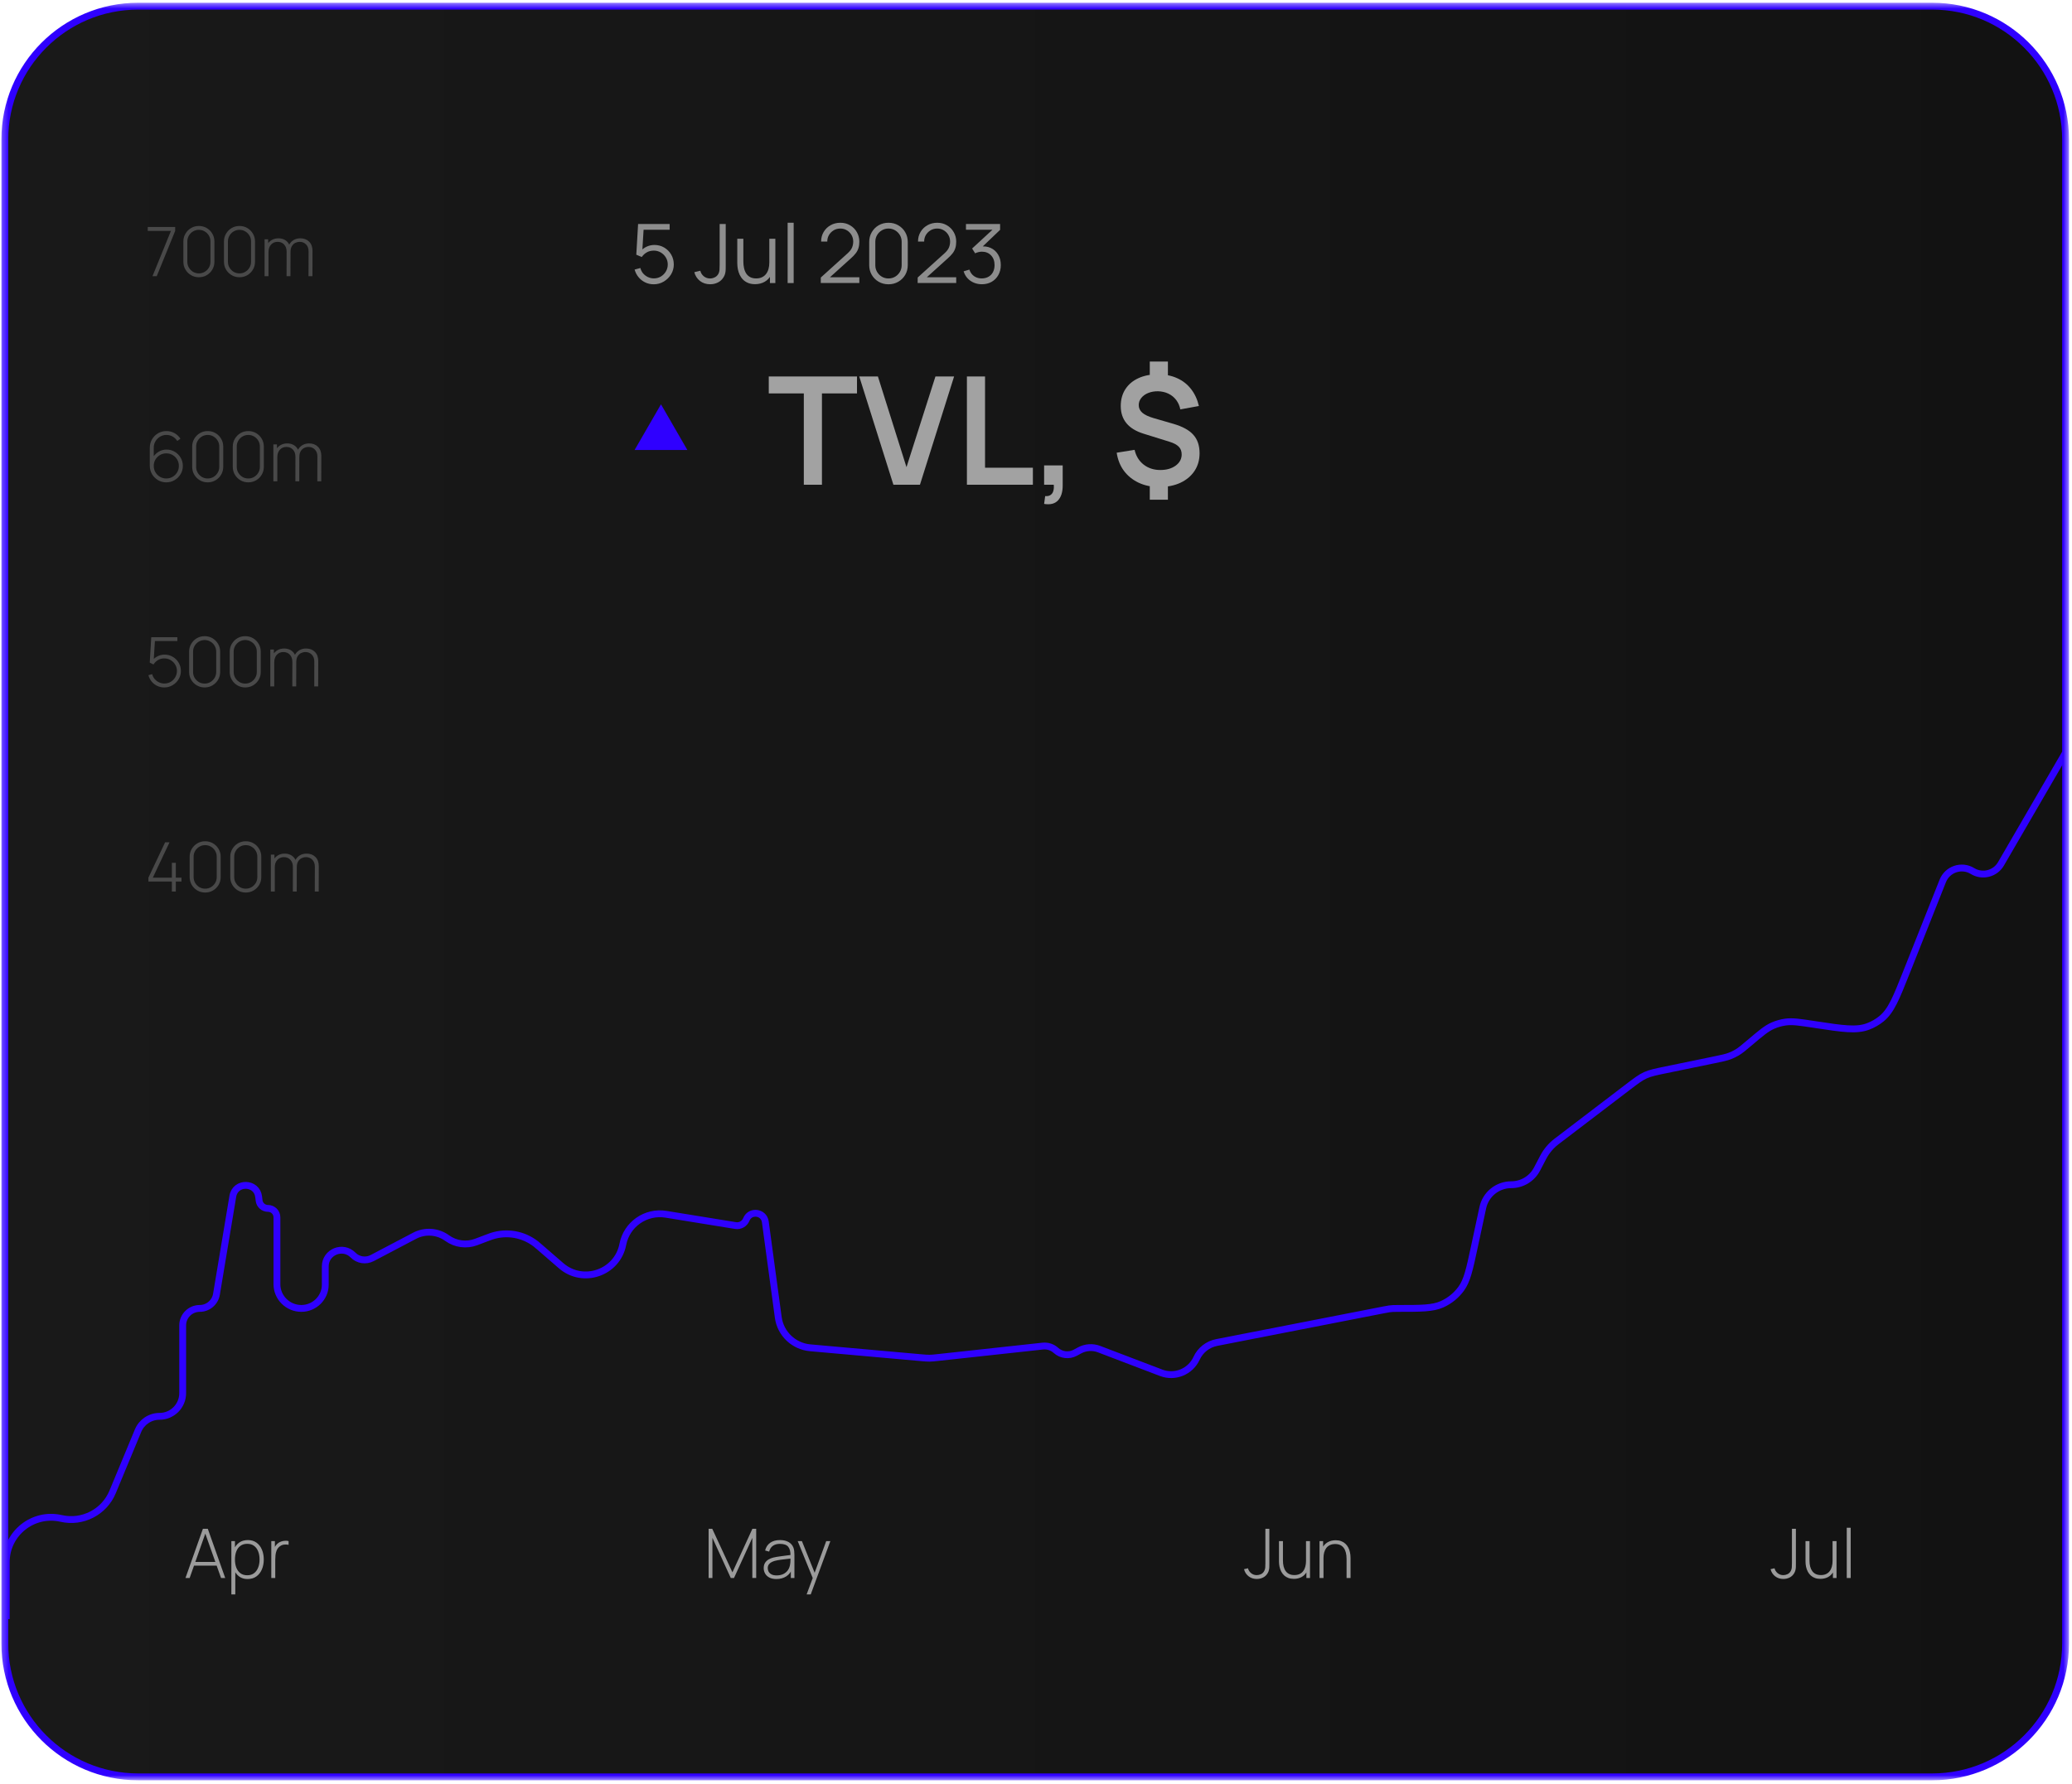 <svg width="360" height="310" viewBox="0 0 360 310" fill="none" xmlns="http://www.w3.org/2000/svg">
<g clip-path="url(#clip0_15_2249)">
<g clip-path="url(#clip1_15_2249)">
<g clip-path="url(#clip2_15_2249)">
<mask id="mask0_15_2249" style="mask-type:luminance" maskUnits="userSpaceOnUse" x="0" y="0" width="360" height="310">
<path d="M359.479 0.479H0.242V309.385H359.479V0.479Z" fill="white"/>
</mask>
<g mask="url(#mask0_15_2249)">
<path d="M335.717 1.073H24.005C11.209 1.073 0.837 11.446 0.837 24.241V285.623C0.837 298.418 11.209 308.791 24.005 308.791H335.717C348.512 308.791 358.885 298.418 358.885 285.623V24.241C358.885 11.446 348.512 1.073 335.717 1.073Z" fill="url(#paint0_linear_15_2249)" stroke="#2F00FF" stroke-width="1.188"/>
<g filter="url(#filter0_d_15_2249)">
<path d="M1.087 269.481V259.597C1.087 254.588 5.743 250.879 10.626 251.999C14.332 252.849 18.11 250.902 19.569 247.39L23.99 236.742C24.615 235.238 26.083 234.258 27.711 234.258C29.936 234.258 31.74 232.455 31.74 230.229V218.459C31.74 216.826 33.063 215.503 34.696 215.503C36.14 215.503 37.373 214.459 37.611 213.034L40.452 196.01C40.884 193.421 44.634 193.512 44.941 196.118L45.015 196.746C45.107 197.53 45.771 198.12 46.56 198.12C47.419 198.12 48.116 198.817 48.116 199.676V211.304C48.116 213.623 50.037 215.503 52.356 215.503C54.63 215.503 56.514 213.659 56.514 211.384V208.21C56.514 205.687 59.575 204.435 61.344 206.233C62.216 207.12 63.566 207.33 64.666 206.752L72.04 202.874C73.846 201.924 76.035 202.081 77.686 203.281C79.148 204.342 81.046 204.597 82.736 203.956L84.617 203.243C85.032 203.086 85.24 203.008 85.437 202.944C88.065 202.095 90.943 202.606 93.118 204.308C93.281 204.435 93.449 204.581 93.784 204.871L97.488 208.078C101.3 211.38 107.258 209.318 108.215 204.366C108.887 200.887 112.203 198.572 115.701 199.139L127.798 201.102C128.593 201.231 129.37 200.792 129.67 200.046C130.328 198.407 132.733 198.705 132.97 200.456L135.218 217.049C135.602 219.891 137.902 222.088 140.759 222.343L159.847 224.048C160.668 224.121 161.078 224.158 161.489 224.154C161.9 224.15 162.31 224.105 163.128 224.016L181.173 222.05C182.007 221.96 182.84 222.23 183.461 222.794C184.385 223.632 185.738 223.795 186.834 223.198L187.552 222.807C188.6 222.236 189.845 222.152 190.96 222.577L201.745 226.689C204.139 227.602 206.83 226.502 207.898 224.174C208.551 222.751 209.849 221.729 211.385 221.429L240.411 215.754C240.9 215.658 241.144 215.61 241.39 215.577C241.592 215.55 241.796 215.53 242 215.518C242.248 215.503 242.496 215.503 242.994 215.503C246.945 215.503 248.921 215.503 250.54 214.78C251.861 214.19 253.005 213.266 253.86 212.098C254.907 210.667 255.322 208.735 256.152 204.872L257.629 197.996C258.129 195.667 260.188 194.004 262.569 194.004C264.448 194.004 266.172 192.962 267.044 191.298L268.083 189.317C268.128 189.232 268.15 189.19 268.172 189.148C268.718 188.136 269.468 187.247 270.375 186.54C270.412 186.51 270.451 186.482 270.527 186.424L282.765 177.09C284.266 175.946 285.017 175.373 285.869 174.985C286.72 174.597 287.645 174.407 289.494 174.026L297.83 172.308C299.229 172.019 299.929 171.875 300.587 171.618C301.003 171.455 301.405 171.26 301.79 171.032C302.397 170.673 302.943 170.211 304.033 169.288C305.953 167.66 306.913 166.847 308.022 166.361C308.722 166.054 309.461 165.844 310.217 165.739C311.417 165.571 312.661 165.761 315.149 166.138L315.446 166.184C320.168 166.902 322.53 167.261 324.554 166.504C325.404 166.187 326.196 165.732 326.9 165.158C328.574 163.793 329.456 161.573 331.22 157.133L337.545 141.215C338.361 139.16 340.832 138.338 342.716 139.492C344.422 140.537 346.654 139.974 347.658 138.244L358.843 118.983" stroke="#2F00FF" stroke-width="1.188"/>
</g>
<path d="M113.575 49.405C113.043 49.405 112.551 49.296 112.099 49.077C111.648 48.858 111.263 48.557 110.945 48.172C110.626 47.787 110.398 47.345 110.26 46.846L111.265 46.575C111.356 46.946 111.52 47.267 111.757 47.537C111.995 47.803 112.273 48.01 112.591 48.158C112.914 48.305 113.252 48.379 113.604 48.379C114.06 48.379 114.468 48.269 114.83 48.051C115.196 47.827 115.486 47.533 115.699 47.167C115.913 46.801 116.02 46.399 116.02 45.962C116.02 45.511 115.908 45.104 115.685 44.743C115.462 44.377 115.167 44.087 114.801 43.873C114.435 43.659 114.036 43.553 113.604 43.553C113.119 43.553 112.701 43.659 112.349 43.873C111.997 44.082 111.717 44.346 111.508 44.664L110.553 44.265L110.866 38.926H116.348V39.931H111.33L111.85 39.439L111.572 43.995L111.308 43.645C111.603 43.308 111.959 43.044 112.377 42.854C112.796 42.664 113.235 42.569 113.696 42.569C114.328 42.569 114.899 42.721 115.407 43.025C115.916 43.324 116.32 43.731 116.619 44.244C116.918 44.757 117.068 45.33 117.068 45.962C117.068 46.589 116.909 47.164 116.59 47.687C116.272 48.205 115.849 48.621 115.322 48.935C114.794 49.248 114.212 49.405 113.575 49.405ZM123.382 49.398C122.698 49.398 122.111 49.208 121.621 48.828C121.132 48.447 120.802 47.939 120.631 47.302L121.678 47.053C121.764 47.428 121.961 47.746 122.27 48.008C122.584 48.264 122.952 48.393 123.375 48.393C123.641 48.393 123.91 48.329 124.181 48.2C124.456 48.072 124.672 47.861 124.829 47.566C124.934 47.361 124.993 47.141 125.008 46.903C125.027 46.66 125.036 46.371 125.036 46.033V38.926H126.091V46.033C126.091 46.318 126.089 46.577 126.084 46.81C126.079 47.038 126.053 47.259 126.006 47.473C125.963 47.682 125.88 47.894 125.756 48.108C125.509 48.54 125.176 48.863 124.758 49.077C124.345 49.291 123.886 49.398 123.382 49.398ZM131.186 49.384C130.725 49.384 130.321 49.312 129.974 49.17C129.632 49.027 129.339 48.835 129.097 48.592C128.859 48.35 128.667 48.074 128.52 47.766C128.372 47.452 128.265 47.121 128.199 46.775C128.132 46.423 128.099 46.074 128.099 45.727V41.492H129.154V45.42C129.154 45.843 129.194 46.235 129.275 46.596C129.356 46.958 129.484 47.274 129.66 47.544C129.841 47.811 130.071 48.017 130.352 48.165C130.637 48.312 130.981 48.386 131.385 48.386C131.756 48.386 132.081 48.322 132.362 48.193C132.647 48.065 132.885 47.882 133.075 47.644C133.27 47.402 133.417 47.11 133.517 46.767C133.617 46.421 133.666 46.031 133.666 45.598L134.408 45.762C134.408 46.551 134.27 47.214 133.994 47.751C133.719 48.288 133.338 48.695 132.854 48.97C132.369 49.246 131.813 49.384 131.186 49.384ZM133.773 49.191V47.295H133.666V41.492H134.714V49.191H133.773ZM136.849 49.191V38.712H137.897V49.191H136.849ZM142.604 49.184L142.611 48.229L147.252 44.037C147.651 43.676 147.915 43.334 148.043 43.011C148.176 42.683 148.243 42.341 148.243 41.984C148.243 41.561 148.143 41.179 147.943 40.837C147.744 40.494 147.475 40.223 147.138 40.024C146.8 39.819 146.422 39.717 146.004 39.717C145.567 39.717 145.177 39.822 144.835 40.031C144.493 40.24 144.222 40.516 144.022 40.858C143.828 41.2 143.733 41.573 143.737 41.977H142.668C142.668 41.355 142.815 40.796 143.11 40.302C143.405 39.808 143.804 39.42 144.308 39.14C144.811 38.855 145.382 38.712 146.018 38.712C146.641 38.712 147.199 38.859 147.694 39.154C148.193 39.444 148.585 39.839 148.87 40.337C149.16 40.832 149.305 41.383 149.305 41.991C149.305 42.419 149.252 42.797 149.148 43.125C149.048 43.448 148.889 43.75 148.67 44.03C148.456 44.306 148.183 44.591 147.851 44.886L143.73 48.607L143.566 48.179H149.305V49.184H142.604ZM154.37 49.405C153.738 49.405 153.168 49.258 152.659 48.963C152.156 48.668 151.756 48.269 151.462 47.766C151.167 47.257 151.02 46.687 151.02 46.055V42.063C151.02 41.431 151.167 40.863 151.462 40.359C151.756 39.85 152.156 39.449 152.659 39.154C153.168 38.859 153.738 38.712 154.37 38.712C155.002 38.712 155.57 38.859 156.074 39.154C156.582 39.449 156.984 39.85 157.279 40.359C157.573 40.863 157.721 41.431 157.721 42.063V46.055C157.721 46.687 157.573 47.257 157.279 47.766C156.984 48.269 156.582 48.668 156.074 48.963C155.57 49.258 155.002 49.405 154.37 49.405ZM154.37 48.393C154.793 48.393 155.178 48.291 155.525 48.086C155.872 47.877 156.148 47.599 156.352 47.252C156.556 46.905 156.659 46.523 156.659 46.105V42.013C156.659 41.59 156.556 41.205 156.352 40.858C156.148 40.511 155.872 40.235 155.525 40.031C155.178 39.822 154.793 39.717 154.37 39.717C153.947 39.717 153.562 39.822 153.215 40.031C152.868 40.235 152.593 40.511 152.388 40.858C152.184 41.205 152.082 41.59 152.082 42.013V46.105C152.082 46.523 152.184 46.905 152.388 47.252C152.593 47.599 152.868 47.877 153.215 48.086C153.562 48.291 153.947 48.393 154.37 48.393ZM159.437 49.184L159.444 48.229L164.085 44.037C164.484 43.676 164.748 43.334 164.876 43.011C165.009 42.683 165.076 42.341 165.076 41.984C165.076 41.561 164.976 41.179 164.776 40.837C164.577 40.494 164.308 40.223 163.971 40.024C163.633 39.819 163.255 39.717 162.837 39.717C162.4 39.717 162.01 39.822 161.668 40.031C161.326 40.24 161.055 40.516 160.855 40.858C160.661 41.2 160.566 41.573 160.57 41.977H159.501C159.501 41.355 159.648 40.796 159.943 40.302C160.238 39.808 160.637 39.42 161.141 39.14C161.644 38.855 162.215 38.712 162.851 38.712C163.474 38.712 164.032 38.859 164.527 39.154C165.026 39.444 165.418 39.839 165.703 40.337C165.993 40.832 166.138 41.383 166.138 41.991C166.138 42.419 166.085 42.797 165.981 43.125C165.881 43.448 165.722 43.75 165.503 44.03C165.289 44.306 165.016 44.591 164.684 44.886L160.563 48.607L160.399 48.179H166.138V49.184H159.437ZM170.612 49.398C170.103 49.398 169.635 49.308 169.207 49.127C168.78 48.947 168.411 48.69 168.102 48.357C167.793 48.02 167.568 47.618 167.425 47.152L168.423 46.853C168.594 47.361 168.875 47.746 169.264 48.008C169.659 48.269 170.103 48.395 170.597 48.386C171.054 48.376 171.446 48.274 171.774 48.079C172.106 47.884 172.36 47.613 172.536 47.267C172.712 46.92 172.8 46.518 172.8 46.062C172.8 45.363 172.596 44.802 172.187 44.379C171.783 43.952 171.248 43.738 170.583 43.738C170.398 43.738 170.203 43.764 169.998 43.816C169.794 43.864 169.604 43.933 169.428 44.023L168.901 43.189L172.893 39.503L173.064 39.931H167.831V38.926H173.762V39.945L170.284 43.267L170.269 42.854C170.982 42.764 171.61 42.844 172.151 43.096C172.693 43.348 173.116 43.733 173.42 44.251C173.729 44.764 173.884 45.368 173.884 46.062C173.884 46.718 173.741 47.297 173.456 47.801C173.175 48.3 172.788 48.692 172.294 48.977C171.8 49.258 171.239 49.398 170.612 49.398Z" fill="#8D8D8D"/>
<path d="M139.66 84.24V68.374H133.57V65.421H148.9V68.374H142.809V84.24H139.66ZM155.224 84.24L149.291 65.421H152.532L157.498 81.182L162.53 65.421H165.771L159.837 84.24H155.224ZM167.996 84.24V65.421H171.146V81.287H179.458V84.24H167.996ZM181.41 87.573L181.593 86.214C181.994 86.248 182.312 86.179 182.547 86.005C182.782 85.839 182.939 85.6 183.018 85.286C183.104 84.981 183.126 84.632 183.083 84.24H181.41V80.882H184.638V84.371C184.638 85.512 184.368 86.375 183.828 86.959C183.287 87.542 182.482 87.747 181.41 87.573ZM199.769 86.841V83.744H202.919V86.841H199.769ZM199.769 65.931V62.833H202.919V65.931H199.769ZM201.416 84.632C200.092 84.632 198.907 84.388 197.861 83.901C196.816 83.412 195.958 82.724 195.287 81.836C194.625 80.947 194.202 79.893 194.019 78.673L197.129 78.176C197.374 79.248 197.896 80.102 198.698 80.738C199.508 81.365 200.475 81.679 201.599 81.679C202.68 81.679 203.568 81.426 204.265 80.921C204.963 80.406 205.311 79.758 205.311 78.974C205.311 78.425 205.145 77.98 204.814 77.641C204.483 77.292 203.951 77.004 203.22 76.778L198.685 75.367C196.045 74.547 194.725 72.944 194.725 70.557C194.725 69.442 194.991 68.47 195.522 67.643C196.062 66.806 196.82 66.166 197.796 65.722C198.772 65.268 199.922 65.046 201.246 65.055C202.475 65.063 203.568 65.285 204.526 65.722C205.494 66.157 206.296 66.784 206.931 67.603C207.576 68.422 208.034 69.407 208.303 70.557L205.075 71.145C204.954 70.526 204.714 69.982 204.357 69.512C204 69.041 203.551 68.675 203.01 68.414C202.47 68.152 201.869 68.013 201.207 67.996C200.571 67.987 200 68.087 199.495 68.296C198.99 68.496 198.589 68.784 198.293 69.159C197.997 69.525 197.848 69.938 197.848 70.4C197.848 70.914 198.053 71.354 198.462 71.72C198.881 72.086 199.539 72.4 200.436 72.661L203.821 73.641C205.45 74.112 206.622 74.752 207.336 75.562C208.06 76.364 208.421 77.431 208.421 78.764C208.421 79.932 208.129 80.955 207.545 81.836C206.962 82.716 206.143 83.404 205.088 83.901C204.035 84.388 202.81 84.632 201.416 84.632Z" fill="white" fill-opacity="0.6"/>
<path d="M114.841 70.263L119.425 78.203H110.257L114.841 70.263Z" fill="#2F00FF"/>
<path d="M29.861 154.932V153.198H25.785V152.526L28.69 146.378H29.457L26.552 152.526H29.861V149.942H30.55V152.526H31.53V153.198H30.55V154.932H29.861ZM35.647 155.11C35.144 155.11 34.688 154.989 34.28 154.748C33.877 154.506 33.554 154.184 33.312 153.78C33.071 153.372 32.95 152.916 32.95 152.413V148.897C32.95 148.394 33.071 147.94 33.312 147.536C33.554 147.128 33.877 146.803 34.28 146.562C34.688 146.32 35.144 146.2 35.647 146.2C36.15 146.2 36.605 146.32 37.013 146.562C37.421 146.803 37.744 147.128 37.981 147.536C38.223 147.94 38.344 148.394 38.344 148.897V152.413C38.344 152.916 38.223 153.372 37.981 153.78C37.744 154.184 37.421 154.506 37.013 154.748C36.605 154.989 36.15 155.11 35.647 155.11ZM35.647 154.439C36.015 154.439 36.35 154.35 36.651 154.172C36.956 153.989 37.199 153.746 37.381 153.441C37.564 153.136 37.655 152.8 37.655 152.431V148.873C37.655 148.508 37.564 148.174 37.381 147.869C37.199 147.564 36.956 147.322 36.651 147.144C36.35 146.962 36.015 146.871 35.647 146.871C35.278 146.871 34.942 146.962 34.637 147.144C34.336 147.322 34.094 147.564 33.912 147.869C33.73 148.174 33.639 148.508 33.639 148.873V152.431C33.639 152.8 33.73 153.136 33.912 153.441C34.094 153.746 34.336 153.989 34.637 154.172C34.942 154.35 35.278 154.439 35.647 154.439ZM42.701 155.11C42.198 155.11 41.743 154.989 41.335 154.748C40.931 154.506 40.608 154.184 40.367 153.78C40.125 153.372 40.004 152.916 40.004 152.413V148.897C40.004 148.394 40.125 147.94 40.367 147.536C40.608 147.128 40.931 146.803 41.335 146.562C41.743 146.32 42.198 146.2 42.701 146.2C43.204 146.2 43.66 146.32 44.067 146.562C44.475 146.803 44.798 147.128 45.036 147.536C45.277 147.94 45.398 148.394 45.398 148.897V152.413C45.398 152.916 45.277 153.372 45.036 153.78C44.798 154.184 44.475 154.506 44.067 154.748C43.66 154.989 43.204 155.11 42.701 155.11ZM42.701 154.439C43.069 154.439 43.404 154.35 43.705 154.172C44.01 153.989 44.254 153.746 44.436 153.441C44.618 153.136 44.709 152.8 44.709 152.431V148.873C44.709 148.508 44.618 148.174 44.436 147.869C44.254 147.564 44.01 147.322 43.705 147.144C43.404 146.962 43.069 146.871 42.701 146.871C42.333 146.871 41.996 146.962 41.691 147.144C41.39 147.322 41.149 147.564 40.967 147.869C40.784 148.174 40.693 148.508 40.693 148.873V152.431C40.693 152.8 40.784 153.136 40.967 153.441C41.149 153.746 41.39 153.989 41.691 154.172C41.996 154.35 42.333 154.439 42.701 154.439ZM54.692 154.932L54.704 150.619C54.704 150.1 54.555 149.695 54.258 149.402C53.965 149.105 53.599 148.956 53.159 148.956C52.91 148.956 52.662 149.013 52.417 149.128C52.175 149.243 51.973 149.429 51.811 149.687C51.648 149.944 51.567 150.293 51.567 150.732L51.086 150.655C51.07 150.188 51.155 149.782 51.342 149.437C51.532 149.089 51.793 148.819 52.126 148.629C52.462 148.439 52.844 148.344 53.272 148.344C53.902 148.344 54.411 148.538 54.799 148.926C55.191 149.314 55.387 149.845 55.387 150.518L55.375 154.932H54.692ZM47.058 154.932V148.517H47.682V149.96H47.742V154.932H47.058ZM50.878 154.932L50.89 150.685C50.89 150.154 50.745 149.734 50.456 149.425C50.167 149.112 49.791 148.956 49.328 148.956C48.856 148.956 48.474 149.118 48.181 149.443C47.888 149.764 47.742 150.194 47.742 150.732L47.266 150.495C47.266 150.079 47.361 149.711 47.551 149.39C47.742 149.065 48.001 148.809 48.33 148.623C48.662 148.437 49.043 148.344 49.47 148.344C49.855 148.344 50.205 148.425 50.522 148.588C50.839 148.75 51.092 148.995 51.282 149.324C51.472 149.649 51.567 150.057 51.567 150.548L51.555 154.932H50.878Z" fill="#494949"/>
<path d="M32.225 274.234L35.254 265.679H36.104L39.133 274.234H38.409L35.498 266.036H35.842L32.949 274.234H32.225ZM33.478 272.083V271.436H37.874V272.083H33.478ZM43.008 274.412C42.43 274.412 41.94 274.261 41.54 273.96C41.141 273.659 40.836 273.253 40.626 272.742C40.416 272.232 40.311 271.655 40.311 271.014C40.311 270.368 40.416 269.792 40.626 269.285C40.836 268.774 41.146 268.372 41.558 268.079C41.97 267.786 42.475 267.64 43.073 267.64C43.655 267.64 44.152 267.788 44.564 268.085C44.976 268.382 45.289 268.786 45.503 269.297C45.721 269.808 45.83 270.38 45.83 271.014C45.83 271.655 45.719 272.233 45.497 272.748C45.279 273.259 44.96 273.665 44.54 273.966C44.125 274.263 43.614 274.412 43.008 274.412ZM40.198 277.085V267.818H40.822V272.76H40.881V277.085H40.198ZM42.966 273.758C43.437 273.758 43.83 273.637 44.142 273.396C44.459 273.154 44.697 272.827 44.855 272.416C45.018 272 45.099 271.532 45.099 271.014C45.099 270.499 45.02 270.037 44.861 269.63C44.707 269.217 44.471 268.893 44.154 268.655C43.841 268.414 43.441 268.293 42.954 268.293C42.483 268.293 42.089 268.409 41.772 268.644C41.455 268.873 41.218 269.194 41.059 269.606C40.901 270.018 40.822 270.487 40.822 271.014C40.822 271.537 40.899 272.006 41.053 272.422C41.212 272.833 41.449 273.16 41.766 273.402C42.087 273.639 42.487 273.758 42.966 273.758ZM47.136 274.234V267.818H47.76V269.356L47.605 269.154C47.677 268.972 47.766 268.804 47.873 268.649C47.984 268.491 48.097 268.362 48.211 268.263C48.382 268.105 48.582 267.986 48.811 267.907C49.041 267.824 49.273 267.776 49.507 267.764C49.74 267.748 49.952 267.766 50.142 267.818V268.465C49.889 268.406 49.619 268.394 49.334 268.43C49.049 268.465 48.782 268.588 48.532 268.798C48.314 268.988 48.156 269.21 48.057 269.463C47.958 269.713 47.895 269.976 47.867 270.253C47.839 270.527 47.825 270.794 47.825 271.055V274.234H47.136Z" fill="#9B9B9B"/>
<path d="M123.116 274.234V265.679H123.751L127.256 273.247L130.725 265.679H131.385V274.222H130.713V267.253L127.529 274.234H126.971L123.781 267.253V274.234H123.116ZM134.901 274.412C134.405 274.412 133.994 274.324 133.665 274.15C133.34 273.976 133.097 273.746 132.935 273.461C132.772 273.172 132.691 272.859 132.691 272.523C132.691 272.158 132.766 271.853 132.917 271.608C133.071 271.362 133.275 271.164 133.529 271.014C133.786 270.863 134.069 270.75 134.378 270.675C134.73 270.596 135.111 270.528 135.519 270.473C135.926 270.414 136.315 270.362 136.683 270.319C137.055 270.275 137.358 270.237 137.592 270.206L137.342 270.354C137.358 269.661 137.227 269.146 136.95 268.81C136.677 268.469 136.194 268.299 135.501 268.299C135.014 268.299 134.612 268.409 134.295 268.632C133.982 268.849 133.762 269.188 133.636 269.647L132.935 269.451C133.081 268.869 133.376 268.421 133.82 268.109C134.263 267.796 134.831 267.64 135.525 267.64C136.115 267.64 136.609 267.754 137.01 267.984C137.414 268.213 137.695 268.537 137.853 268.952C137.92 269.122 137.966 269.323 137.99 269.552C138.014 269.778 138.026 270.006 138.026 270.236V274.234H137.402V272.546L137.634 272.606C137.439 273.184 137.101 273.629 136.618 273.942C136.134 274.255 135.562 274.412 134.901 274.412ZM134.937 273.782C135.372 273.782 135.754 273.705 136.083 273.55C136.412 273.392 136.677 273.172 136.879 272.891C137.085 272.606 137.215 272.271 137.271 271.887C137.31 271.673 137.332 271.441 137.336 271.192C137.34 270.942 137.342 270.758 137.342 270.64L137.639 270.83C137.382 270.861 137.073 270.895 136.713 270.931C136.356 270.966 135.992 271.01 135.62 271.061C135.247 271.112 134.91 271.178 134.61 271.257C134.423 271.308 134.236 271.384 134.045 271.483C133.859 271.578 133.703 271.711 133.576 271.881C133.453 272.051 133.392 272.267 133.392 272.529C133.392 272.722 133.44 272.916 133.535 273.111C133.633 273.304 133.796 273.465 134.022 273.592C134.247 273.718 134.552 273.782 134.937 273.782ZM140.147 277.085L141.394 273.729L141.406 274.727L138.596 267.818H139.327L141.739 273.818H141.359L143.551 267.818H144.27L140.86 277.085H140.147Z" fill="#9B9B9B"/>
<path d="M218.352 274.4C217.81 274.4 217.338 274.245 216.939 273.936C216.539 273.628 216.273 273.215 216.143 272.701L216.832 272.54C216.915 272.877 217.095 273.16 217.372 273.39C217.65 273.619 217.978 273.735 218.358 273.735C218.6 273.735 218.841 273.679 219.083 273.568C219.328 273.453 219.521 273.265 219.659 273.004C219.759 272.817 219.816 272.621 219.832 272.416C219.848 272.205 219.855 271.954 219.855 271.661V265.679H220.544V271.661C220.544 271.887 220.543 272.095 220.538 272.285C220.534 272.475 220.513 272.657 220.473 272.832C220.438 273.006 220.37 273.182 220.271 273.36C220.073 273.708 219.804 273.97 219.463 274.144C219.126 274.314 218.756 274.4 218.352 274.4ZM224.8 274.382C224.447 274.382 224.131 274.33 223.849 274.228C223.572 274.124 223.331 273.98 223.124 273.794C222.919 273.604 222.748 273.382 222.614 273.129C222.479 272.871 222.378 272.59 222.311 272.285C222.248 271.98 222.215 271.661 222.215 271.329V267.818H222.905V271.156C222.905 271.56 222.944 271.92 223.023 272.237C223.107 272.554 223.23 272.823 223.392 273.045C223.558 273.267 223.764 273.435 224.01 273.55C224.259 273.665 224.552 273.723 224.889 273.723C225.237 273.723 225.539 273.663 225.792 273.544C226.049 273.421 226.259 273.251 226.421 273.034C226.588 272.816 226.711 272.558 226.79 272.261C226.873 271.96 226.914 271.633 226.914 271.281L227.455 271.346C227.455 272.039 227.336 272.612 227.099 273.063C226.865 273.511 226.548 273.843 226.148 274.061C225.748 274.275 225.299 274.382 224.8 274.382ZM226.98 274.234V272.79H226.914V267.818H227.604V274.234H226.98ZM233.96 274.234V270.895C233.96 270.491 233.919 270.13 233.836 269.814C233.756 269.497 233.634 269.227 233.467 269.006C233.305 268.784 233.099 268.616 232.85 268.501C232.604 268.386 232.313 268.329 231.976 268.329C231.628 268.329 231.325 268.39 231.067 268.513C230.814 268.632 230.604 268.8 230.438 269.018C230.275 269.235 230.153 269.495 230.069 269.796C229.99 270.093 229.951 270.417 229.951 270.77L229.41 270.705C229.41 270.012 229.526 269.441 229.761 268.994C229.998 268.543 230.317 268.21 230.717 267.996C231.117 267.778 231.566 267.669 232.065 267.669C232.418 267.669 232.733 267.72 233.01 267.824C233.291 267.926 233.535 268.073 233.741 268.263C233.946 268.449 234.117 268.671 234.252 268.929C234.386 269.182 234.485 269.461 234.549 269.766C234.616 270.071 234.65 270.39 234.65 270.723V274.234H233.96ZM229.262 274.234V267.818H229.885V269.261H229.951V274.234H229.262Z" fill="#9B9B9B"/>
<path d="M309.836 274.4C309.294 274.4 308.822 274.245 308.422 273.936C308.022 273.628 307.757 273.215 307.626 272.701L308.315 272.54C308.398 272.877 308.578 273.16 308.856 273.39C309.133 273.619 309.462 273.735 309.842 273.735C310.084 273.735 310.325 273.679 310.567 273.568C310.812 273.453 311.005 273.265 311.143 273.004C311.242 272.817 311.299 272.621 311.315 272.416C311.331 272.205 311.339 271.954 311.339 271.661V265.679H312.028V271.661C312.028 271.887 312.026 272.095 312.022 272.285C312.018 272.475 311.997 272.657 311.957 272.832C311.921 273.006 311.854 273.182 311.755 273.36C311.557 273.708 311.287 273.97 310.947 274.144C310.61 274.314 310.24 274.4 309.836 274.4ZM316.283 274.382C315.931 274.382 315.614 274.33 315.333 274.228C315.056 274.124 314.814 273.98 314.608 273.794C314.403 273.604 314.232 273.382 314.097 273.129C313.963 272.871 313.862 272.59 313.794 272.285C313.731 271.98 313.699 271.661 313.699 271.329V267.818H314.388V271.156C314.388 271.56 314.428 271.92 314.507 272.238C314.59 272.554 314.713 272.823 314.875 273.045C315.042 273.267 315.248 273.435 315.493 273.55C315.743 273.665 316.036 273.723 316.372 273.723C316.721 273.723 317.022 273.663 317.275 273.544C317.533 273.421 317.743 273.251 317.905 273.034C318.071 272.816 318.194 272.558 318.273 272.261C318.357 271.96 318.398 271.633 318.398 271.281L318.939 271.346C318.939 272.039 318.82 272.612 318.582 273.063C318.349 273.511 318.032 273.843 317.632 274.061C317.232 274.275 316.782 274.382 316.283 274.382ZM318.463 274.234V272.79H318.398V267.818H319.087V274.234H318.463ZM320.864 274.234V265.501H321.547V274.234H320.864Z" fill="#9B9B9B"/>
<path d="M28.548 119.467C28.1 119.467 27.686 119.376 27.306 119.194C26.93 119.012 26.609 118.76 26.344 118.44C26.082 118.115 25.896 117.746 25.785 117.335L26.439 117.157C26.526 117.489 26.677 117.778 26.89 118.024C27.104 118.265 27.356 118.453 27.645 118.588C27.934 118.719 28.237 118.784 28.554 118.784C28.97 118.784 29.342 118.685 29.671 118.487C29.999 118.285 30.259 118.02 30.449 117.691C30.643 117.359 30.74 116.996 30.74 116.604C30.74 116.192 30.639 115.822 30.437 115.493C30.235 115.164 29.968 114.903 29.635 114.709C29.306 114.515 28.946 114.418 28.554 114.418C28.13 114.418 27.758 114.517 27.437 114.715C27.12 114.909 26.865 115.162 26.671 115.475L26.017 115.155L26.279 110.735H30.817V111.4H26.534L26.938 111.026L26.688 115.042L26.486 114.757C26.736 114.451 27.045 114.21 27.413 114.032C27.782 113.854 28.175 113.765 28.595 113.765C29.118 113.765 29.593 113.891 30.021 114.145C30.449 114.398 30.789 114.741 31.043 115.172C31.3 115.6 31.429 116.077 31.429 116.604C31.429 117.123 31.298 117.6 31.037 118.036C30.776 118.467 30.425 118.814 29.985 119.075C29.55 119.337 29.071 119.467 28.548 119.467ZM35.554 119.467C35.051 119.467 34.596 119.346 34.188 119.105C33.784 118.863 33.461 118.541 33.219 118.137C32.978 117.729 32.857 117.273 32.857 116.77V113.254C32.857 112.75 32.978 112.297 33.219 111.893C33.461 111.485 33.784 111.16 34.188 110.919C34.596 110.677 35.051 110.557 35.554 110.557C36.057 110.557 36.512 110.677 36.92 110.919C37.328 111.16 37.651 111.485 37.889 111.893C38.13 112.297 38.251 112.75 38.251 113.254V116.77C38.251 117.273 38.13 117.729 37.889 118.137C37.651 118.541 37.328 118.863 36.92 119.105C36.512 119.346 36.057 119.467 35.554 119.467ZM35.554 118.796C35.922 118.796 36.257 118.707 36.558 118.529C36.863 118.346 37.106 118.103 37.289 117.798C37.471 117.493 37.562 117.157 37.562 116.788V113.23C37.562 112.865 37.471 112.531 37.289 112.226C37.106 111.921 36.863 111.679 36.558 111.501C36.257 111.319 35.922 111.228 35.554 111.228C35.186 111.228 34.849 111.319 34.544 111.501C34.243 111.679 34.002 111.921 33.819 112.226C33.637 112.531 33.546 112.865 33.546 113.23V116.788C33.546 117.157 33.637 117.493 33.819 117.798C34.002 118.103 34.243 118.346 34.544 118.529C34.849 118.707 35.186 118.796 35.554 118.796ZM42.608 119.467C42.105 119.467 41.65 119.346 41.242 119.105C40.838 118.863 40.515 118.541 40.274 118.137C40.032 117.729 39.911 117.273 39.911 116.77V113.254C39.911 112.75 40.032 112.297 40.274 111.893C40.515 111.485 40.838 111.16 41.242 110.919C41.65 110.677 42.105 110.557 42.608 110.557C43.111 110.557 43.567 110.677 43.975 110.919C44.383 111.16 44.705 111.485 44.943 111.893C45.184 112.297 45.305 112.75 45.305 113.254V116.77C45.305 117.273 45.184 117.729 44.943 118.137C44.705 118.541 44.383 118.863 43.975 119.105C43.567 119.346 43.111 119.467 42.608 119.467ZM42.608 118.796C42.977 118.796 43.311 118.707 43.612 118.529C43.917 118.346 44.161 118.103 44.343 117.798C44.525 117.493 44.616 117.157 44.616 116.788V113.23C44.616 112.865 44.525 112.531 44.343 112.226C44.161 111.921 43.917 111.679 43.612 111.501C43.311 111.319 42.977 111.228 42.608 111.228C42.24 111.228 41.903 111.319 41.598 111.501C41.297 111.679 41.056 111.921 40.874 112.226C40.691 112.531 40.6 112.865 40.6 113.23V116.788C40.6 117.157 40.691 117.493 40.874 117.798C41.056 118.103 41.297 118.346 41.598 118.529C41.903 118.707 42.24 118.796 42.608 118.796ZM54.599 119.289L54.611 114.976C54.611 114.457 54.463 114.051 54.166 113.759C53.873 113.462 53.506 113.313 53.066 113.313C52.817 113.313 52.569 113.37 52.324 113.485C52.082 113.6 51.88 113.786 51.718 114.044C51.556 114.301 51.474 114.65 51.474 115.089L50.993 115.012C50.977 114.544 51.063 114.139 51.249 113.794C51.439 113.446 51.7 113.176 52.033 112.986C52.37 112.796 52.752 112.701 53.179 112.701C53.809 112.701 54.318 112.895 54.706 113.283C55.098 113.671 55.294 114.202 55.294 114.875L55.282 119.289H54.599ZM46.966 119.289V112.873H47.589V114.317H47.649V119.289H46.966ZM50.785 119.289L50.797 115.042C50.797 114.511 50.653 114.091 50.364 113.782C50.075 113.469 49.698 113.313 49.235 113.313C48.764 113.313 48.382 113.475 48.088 113.8C47.795 114.121 47.649 114.55 47.649 115.089L47.174 114.852C47.174 114.436 47.269 114.067 47.459 113.747C47.649 113.422 47.908 113.166 48.237 112.98C48.57 112.794 48.95 112.701 49.377 112.701C49.762 112.701 50.112 112.782 50.429 112.945C50.746 113.107 50.999 113.352 51.189 113.681C51.379 114.006 51.474 114.414 51.474 114.905L51.463 119.289H50.785Z" fill="#494949"/>
<path d="M28.898 83.825C28.368 83.825 27.884 83.696 27.449 83.438C27.013 83.177 26.667 82.828 26.409 82.393C26.152 81.953 26.023 81.464 26.023 80.926V77.837C26.023 77.29 26.152 76.797 26.409 76.357C26.667 75.914 27.013 75.563 27.449 75.306C27.888 75.044 28.381 74.914 28.928 74.914C29.435 74.914 29.9 75.034 30.324 75.276C30.752 75.514 31.092 75.835 31.346 76.239L30.799 76.637C30.605 76.319 30.344 76.066 30.015 75.876C29.686 75.682 29.324 75.585 28.928 75.585C28.504 75.585 28.126 75.688 27.793 75.894C27.461 76.1 27.197 76.371 27.003 76.708C26.809 77.04 26.712 77.403 26.712 77.795V79.809L26.51 79.571C26.76 79.144 27.096 78.796 27.52 78.532C27.948 78.262 28.421 78.128 28.94 78.128C29.463 78.128 29.938 78.256 30.366 78.514C30.797 78.767 31.138 79.11 31.387 79.541C31.641 79.969 31.768 80.444 31.768 80.967C31.768 81.493 31.637 81.973 31.375 82.405C31.118 82.836 30.772 83.181 30.336 83.438C29.9 83.696 29.421 83.825 28.898 83.825ZM28.898 83.153C29.302 83.153 29.669 83.056 29.997 82.862C30.33 82.664 30.593 82.401 30.787 82.072C30.982 81.739 31.078 81.371 31.078 80.967C31.078 80.563 30.982 80.197 30.787 79.868C30.593 79.535 30.33 79.272 29.997 79.078C29.669 78.884 29.302 78.787 28.898 78.787C28.494 78.787 28.126 78.884 27.793 79.078C27.465 79.272 27.201 79.535 27.003 79.868C26.809 80.197 26.712 80.563 26.712 80.967C26.712 81.371 26.809 81.739 27.003 82.072C27.201 82.401 27.465 82.664 27.793 82.862C28.126 83.056 28.494 83.153 28.898 83.153ZM36.088 83.825C35.585 83.825 35.129 83.703 34.721 83.462C34.317 83.22 33.995 82.898 33.753 82.494C33.511 82.086 33.391 81.63 33.391 81.128V77.611C33.391 77.108 33.511 76.654 33.753 76.25C33.995 75.842 34.317 75.517 34.721 75.276C35.129 75.034 35.585 74.914 36.088 74.914C36.591 74.914 37.046 75.034 37.454 75.276C37.862 75.517 38.185 75.842 38.422 76.25C38.664 76.654 38.785 77.108 38.785 77.611V81.128C38.785 81.63 38.664 82.086 38.422 82.494C38.185 82.898 37.862 83.22 37.454 83.462C37.046 83.703 36.591 83.825 36.088 83.825ZM36.088 83.153C36.456 83.153 36.791 83.064 37.092 82.886C37.397 82.704 37.64 82.46 37.822 82.155C38.005 81.85 38.096 81.514 38.096 81.145V77.587C38.096 77.222 38.005 76.888 37.822 76.583C37.64 76.278 37.397 76.037 37.092 75.858C36.791 75.676 36.456 75.585 36.088 75.585C35.719 75.585 35.383 75.676 35.078 75.858C34.777 76.037 34.535 76.278 34.353 76.583C34.171 76.888 34.08 77.222 34.08 77.587V81.145C34.08 81.514 34.171 81.85 34.353 82.155C34.535 82.46 34.777 82.704 35.078 82.886C35.383 83.064 35.719 83.153 36.088 83.153ZM43.142 83.825C42.639 83.825 42.184 83.703 41.776 83.462C41.372 83.22 41.049 82.898 40.807 82.494C40.566 82.086 40.445 81.63 40.445 81.128V77.611C40.445 77.108 40.566 76.654 40.807 76.25C41.049 75.842 41.372 75.517 41.776 75.276C42.184 75.034 42.639 74.914 43.142 74.914C43.645 74.914 44.1 75.034 44.508 75.276C44.916 75.517 45.239 75.842 45.477 76.25C45.718 76.654 45.839 77.108 45.839 77.611V81.128C45.839 81.63 45.718 82.086 45.477 82.494C45.239 82.898 44.916 83.22 44.508 83.462C44.1 83.703 43.645 83.825 43.142 83.825ZM43.142 83.153C43.51 83.153 43.845 83.064 44.146 82.886C44.451 82.704 44.694 82.46 44.877 82.155C45.059 81.85 45.15 81.514 45.15 81.145V77.587C45.15 77.222 45.059 76.888 44.877 76.583C44.694 76.278 44.451 76.037 44.146 75.858C43.845 75.676 43.51 75.585 43.142 75.585C42.774 75.585 42.437 75.676 42.132 75.858C41.831 76.037 41.59 76.278 41.407 76.583C41.225 76.888 41.134 77.222 41.134 77.587V81.145C41.134 81.514 41.225 81.85 41.407 82.155C41.59 82.46 41.831 82.704 42.132 82.886C42.437 83.064 42.774 83.153 43.142 83.153ZM55.133 83.646L55.145 79.334C55.145 78.814 54.996 78.409 54.699 78.116C54.406 77.819 54.04 77.67 53.6 77.67C53.351 77.67 53.103 77.727 52.858 77.843C52.616 77.957 52.414 78.143 52.252 78.401C52.089 78.658 52.008 79.007 52.008 79.446L51.527 79.369C51.511 78.902 51.596 78.496 51.782 78.151C51.973 77.803 52.234 77.534 52.567 77.344C52.903 77.153 53.285 77.058 53.713 77.058C54.343 77.058 54.852 77.252 55.24 77.641C55.632 78.028 55.828 78.559 55.828 79.233L55.816 83.646H55.133ZM47.499 83.646V77.231H48.123V78.674H48.183V83.646H47.499ZM51.319 83.646L51.331 79.399C51.331 78.868 51.187 78.448 50.897 78.139C50.608 77.826 50.232 77.67 49.769 77.67C49.297 77.67 48.915 77.832 48.622 78.157C48.329 78.478 48.183 78.908 48.183 79.446L47.707 79.209C47.707 78.793 47.802 78.425 47.992 78.104C48.183 77.779 48.442 77.523 48.771 77.338C49.103 77.151 49.483 77.058 49.911 77.058C50.295 77.058 50.646 77.139 50.963 77.302C51.28 77.464 51.533 77.709 51.723 78.038C51.913 78.363 52.008 78.771 52.008 79.262L51.996 83.646H51.319Z" fill="#494949"/>
<path d="M26.492 48.003L29.7 40.126H25.667V39.449H30.437V40.126L27.229 48.003H26.492ZM34.556 48.181C34.053 48.181 33.598 48.06 33.19 47.819C32.786 47.577 32.463 47.255 32.222 46.851C31.98 46.443 31.859 45.987 31.859 45.484V41.968C31.859 41.465 31.98 41.011 32.222 40.607C32.463 40.199 32.786 39.874 33.19 39.633C33.598 39.391 34.053 39.27 34.556 39.27C35.059 39.27 35.515 39.391 35.922 39.633C36.33 39.874 36.653 40.199 36.891 40.607C37.132 41.011 37.253 41.465 37.253 41.968V45.484C37.253 45.987 37.132 46.443 36.891 46.851C36.653 47.255 36.33 47.577 35.922 47.819C35.515 48.06 35.059 48.181 34.556 48.181ZM34.556 47.51C34.925 47.51 35.259 47.421 35.56 47.243C35.865 47.06 36.109 46.817 36.291 46.512C36.473 46.207 36.564 45.87 36.564 45.502V41.944C36.564 41.579 36.473 41.245 36.291 40.94C36.109 40.635 35.865 40.393 35.56 40.215C35.259 40.033 34.925 39.942 34.556 39.942C34.188 39.942 33.851 40.033 33.546 40.215C33.245 40.393 33.004 40.635 32.822 40.94C32.639 41.245 32.548 41.579 32.548 41.944V45.502C32.548 45.87 32.639 46.207 32.822 46.512C33.004 46.817 33.245 47.06 33.546 47.243C33.851 47.421 34.188 47.51 34.556 47.51ZM41.611 48.181C41.108 48.181 40.652 48.06 40.244 47.819C39.84 47.577 39.517 47.255 39.276 46.851C39.034 46.443 38.913 45.987 38.913 45.484V41.968C38.913 41.465 39.034 41.011 39.276 40.607C39.517 40.199 39.84 39.874 40.244 39.633C40.652 39.391 41.108 39.27 41.611 39.27C42.114 39.27 42.569 39.391 42.977 39.633C43.385 39.874 43.708 40.199 43.945 40.607C44.187 41.011 44.307 41.465 44.307 41.968V45.484C44.307 45.987 44.187 46.443 43.945 46.851C43.708 47.255 43.385 47.577 42.977 47.819C42.569 48.06 42.114 48.181 41.611 48.181ZM41.611 47.51C41.979 47.51 42.313 47.421 42.614 47.243C42.919 47.06 43.163 46.817 43.345 46.512C43.527 46.207 43.618 45.87 43.618 45.502V41.944C43.618 41.579 43.527 41.245 43.345 40.94C43.163 40.635 42.919 40.393 42.614 40.215C42.313 40.033 41.979 39.942 41.611 39.942C41.242 39.942 40.906 40.033 40.601 40.215C40.3 40.393 40.058 40.635 39.876 40.94C39.694 41.245 39.603 41.579 39.603 41.944V45.502C39.603 45.87 39.694 46.207 39.876 46.512C40.058 46.817 40.3 47.06 40.601 47.243C40.906 47.421 41.242 47.51 41.611 47.51ZM53.601 48.003L53.613 43.69C53.613 43.172 53.465 42.766 53.168 42.472C52.875 42.175 52.508 42.027 52.069 42.027C51.819 42.027 51.572 42.084 51.326 42.199C51.085 42.314 50.883 42.5 50.72 42.758C50.558 43.015 50.477 43.364 50.477 43.803L49.995 43.726C49.98 43.259 50.065 42.853 50.251 42.508C50.441 42.16 50.702 41.89 51.035 41.7C51.372 41.51 51.754 41.415 52.182 41.415C52.811 41.415 53.32 41.609 53.708 41.997C54.1 42.385 54.296 42.916 54.296 43.589L54.285 48.003H53.601ZM45.968 48.003V41.587H46.592V43.031H46.651V48.003H45.968ZM49.788 48.003L49.8 43.756C49.8 43.225 49.655 42.805 49.366 42.496C49.077 42.183 48.7 42.027 48.237 42.027C47.766 42.027 47.384 42.189 47.091 42.514C46.798 42.835 46.651 43.264 46.651 43.803L46.176 43.566C46.176 43.15 46.271 42.781 46.461 42.461C46.651 42.136 46.91 41.88 47.239 41.694C47.572 41.508 47.952 41.415 48.38 41.415C48.764 41.415 49.114 41.496 49.431 41.659C49.748 41.821 50.002 42.066 50.192 42.395C50.382 42.72 50.477 43.128 50.477 43.619L50.465 48.003H49.788Z" fill="#494949"/>
</g>
</g>
</g>
</g>
<defs>
<filter id="filter0_d_15_2249" x="-47.031" y="83.042" width="453.912" height="245.844" filterUnits="userSpaceOnUse" color-interpolation-filters="sRGB">
<feFlood flood-opacity="0" result="BackgroundImageFix"/>
<feColorMatrix in="SourceAlpha" type="matrix" values="0 0 0 0 0 0 0 0 0 0 0 0 0 0 0 0 0 0 127 0" result="hardAlpha"/>
<feOffset dy="11.881"/>
<feGaussianBlur stdDeviation="23.762"/>
<feComposite in2="hardAlpha" operator="out"/>
<feColorMatrix type="matrix" values="0 0 0 0 0.729 0 0 0 0 1 0 0 0 0 0.165 0 0 0 1 0"/>
<feBlend mode="normal" in2="BackgroundImageFix" result="effect1_dropShadow_15_2249"/>
<feBlend mode="normal" in="SourceGraphic" in2="effect1_dropShadow_15_2249" result="shape"/>
</filter>
<linearGradient id="paint0_linear_15_2249" x1="0.242" y1="145.65" x2="359.479" y2="145.65" gradientUnits="userSpaceOnUse">
<stop stop-color="#191919"/>
<stop offset="1" stop-color="#121212"/>
</linearGradient>
<clipPath id="clip0_15_2249">
<rect width="360" height="309.5" fill="white" transform="translate(0.003)"/>
</clipPath>
<clipPath id="clip1_15_2249">
<rect width="360" height="309.5" fill="white" transform="translate(0.003)"/>
</clipPath>
<clipPath id="clip2_15_2249">
<rect width="359.994" height="309.5" fill="white" transform="translate(0.006)"/>
</clipPath>
</defs>
</svg>
